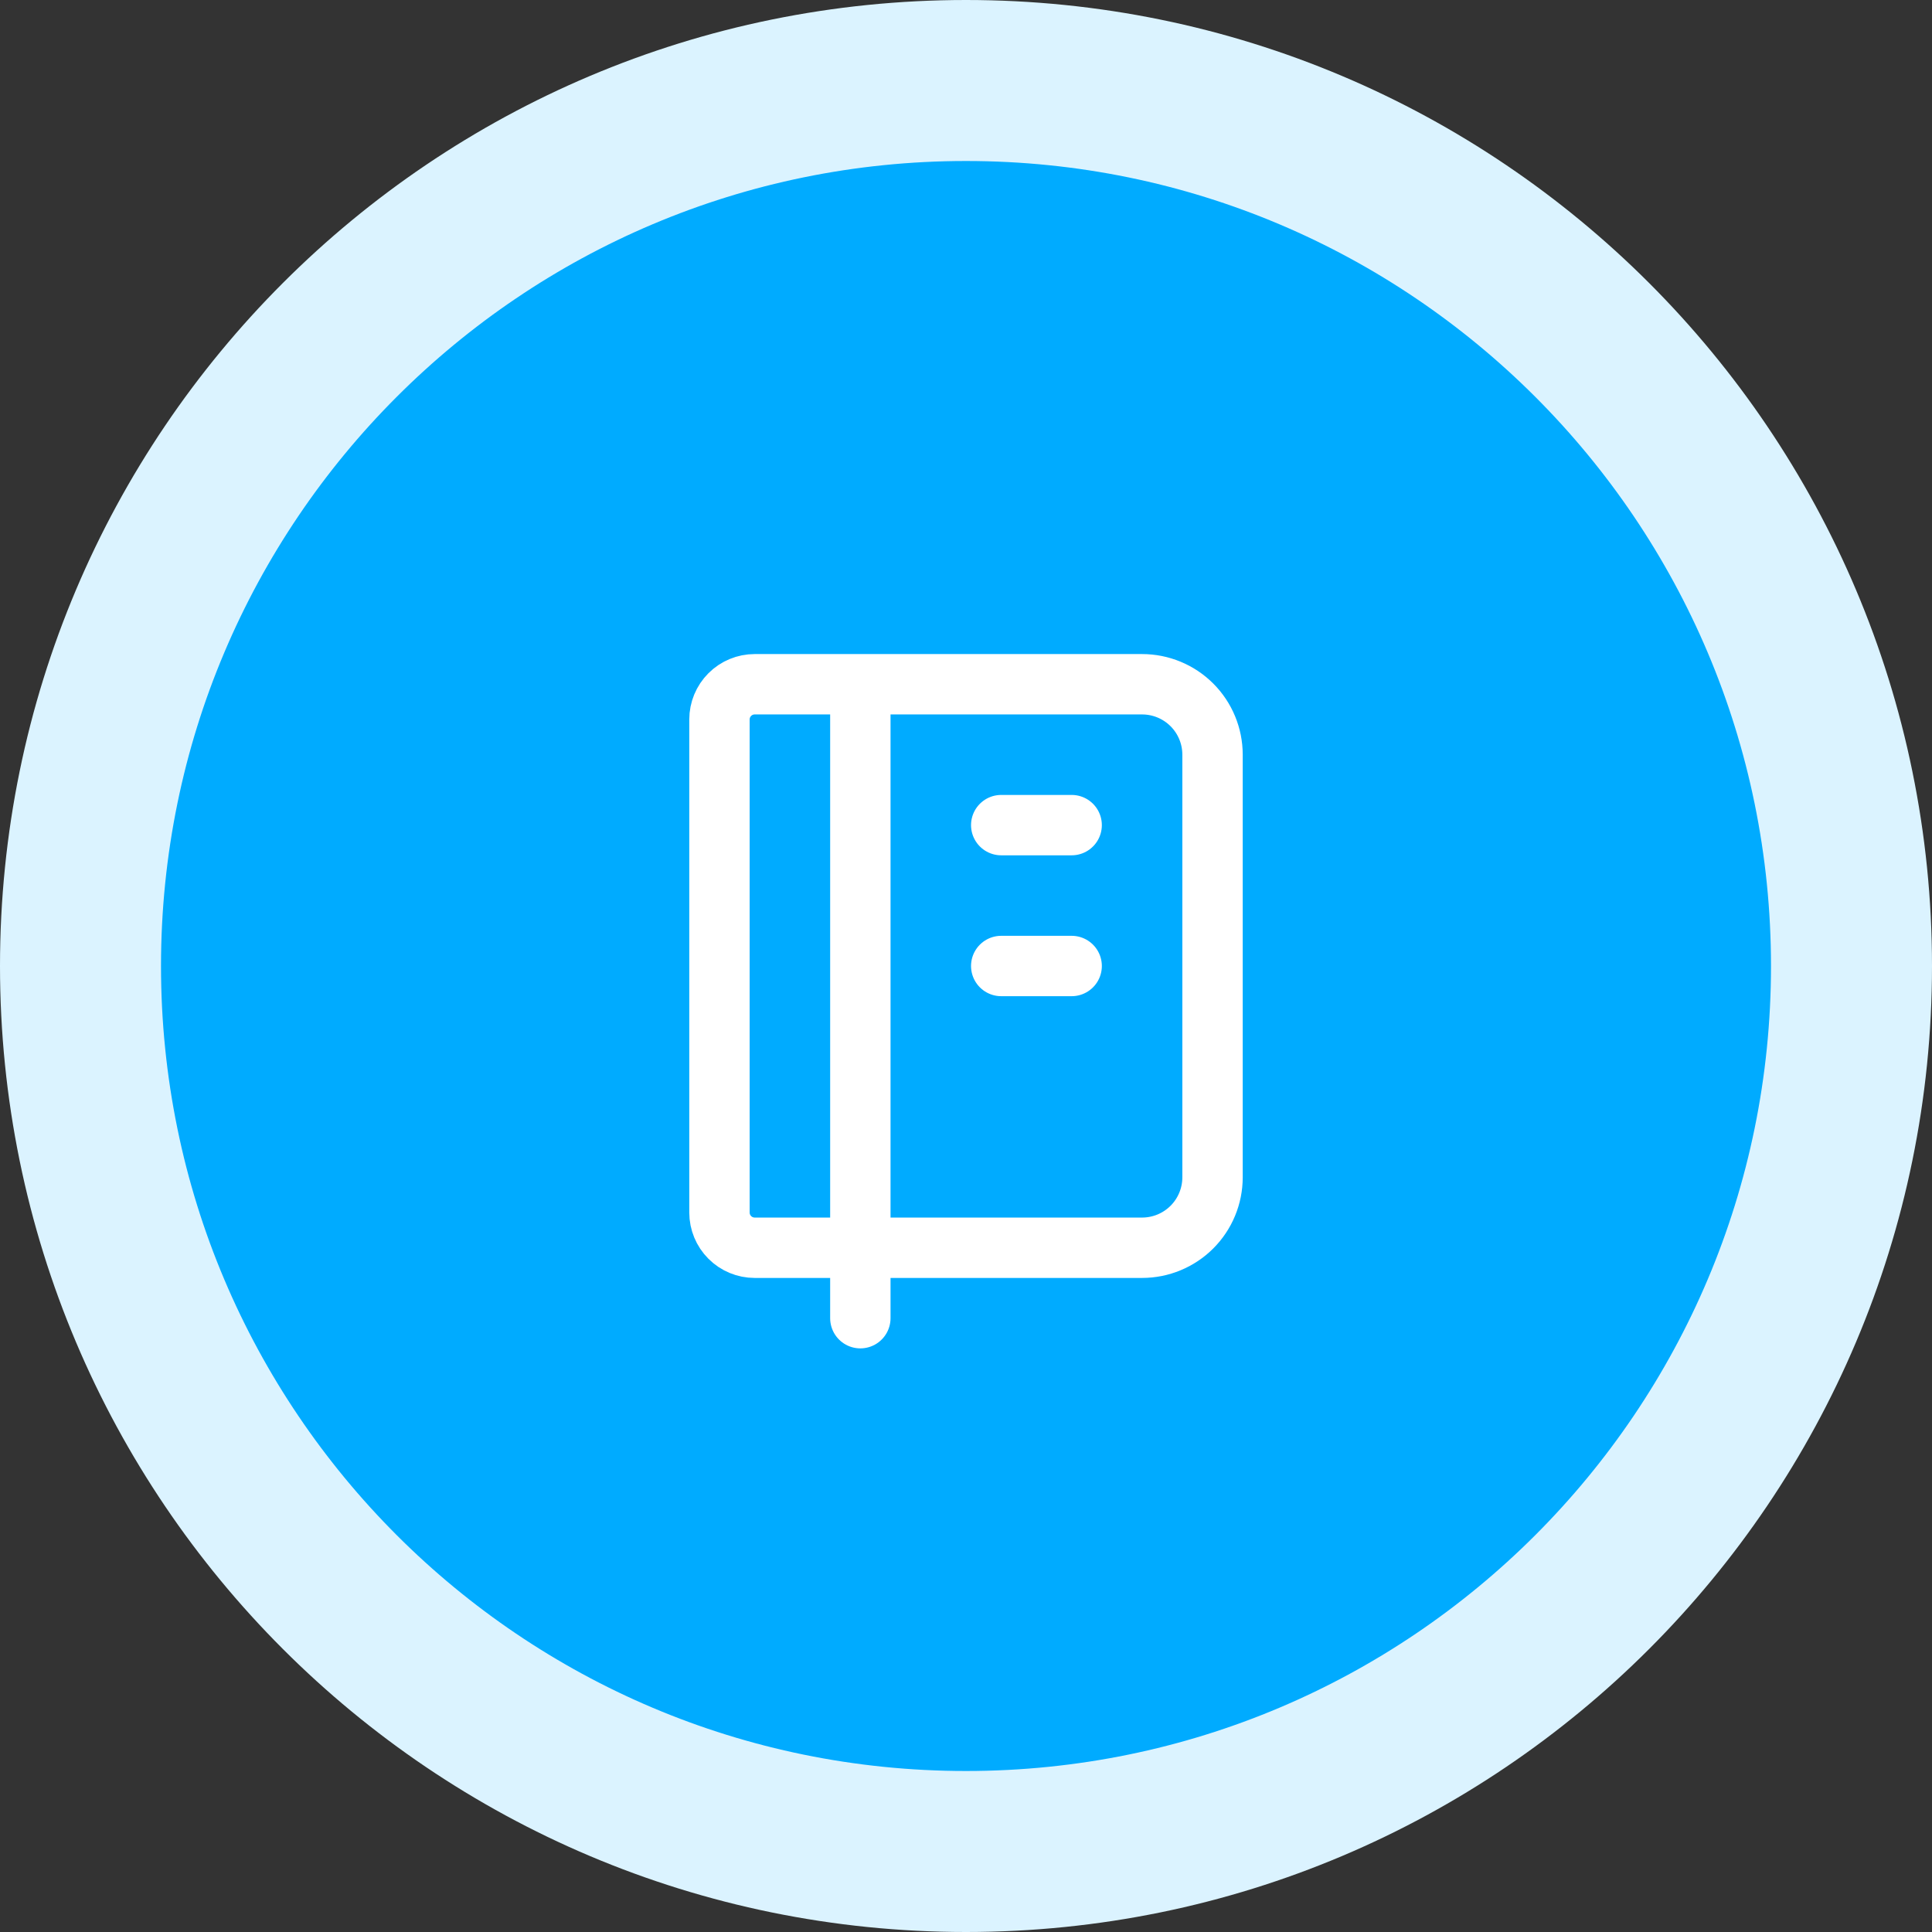 <svg width="96" height="96" viewBox="0 0 96 96" fill="none" xmlns="http://www.w3.org/2000/svg">
<rect x="0" y="0" width="96" height="96" fill="#333333" stroke="none"/>
<path d="M48 92C72.3 92 92 72.3 92 48C92 23.7 72.3 4 48 4C23.7 4 4 23.7 4 48C4 72.3 23.7 92 48 92Z" fill="#00ABFF" stroke="#DBF3FF" stroke-width="8"/>
<path d="M42.75 34V65.5M37.5 34H56.75C57.678 34 58.569 34.369 59.225 35.025C59.881 35.681 60.25 36.572 60.25 37.5V58.5C60.25 59.428 59.881 60.319 59.225 60.975C58.569 61.631 57.678 62 56.75 62H37.5C37.036 62 36.591 61.816 36.263 61.487C35.934 61.159 35.75 60.714 35.75 60.25V35.75C35.75 35.286 35.934 34.841 36.263 34.513C36.591 34.184 37.036 34 37.5 34V34Z" stroke="white" stroke-width="3" stroke-linecap="round" stroke-linejoin="round"/>
<path d="M49.75 41H53.25" stroke="white" stroke-width="3" stroke-linecap="round" stroke-linejoin="round"/>
<path d="M49.75 48H53.25" stroke="white" stroke-width="3" stroke-linecap="round" stroke-linejoin="round"/>
</svg>